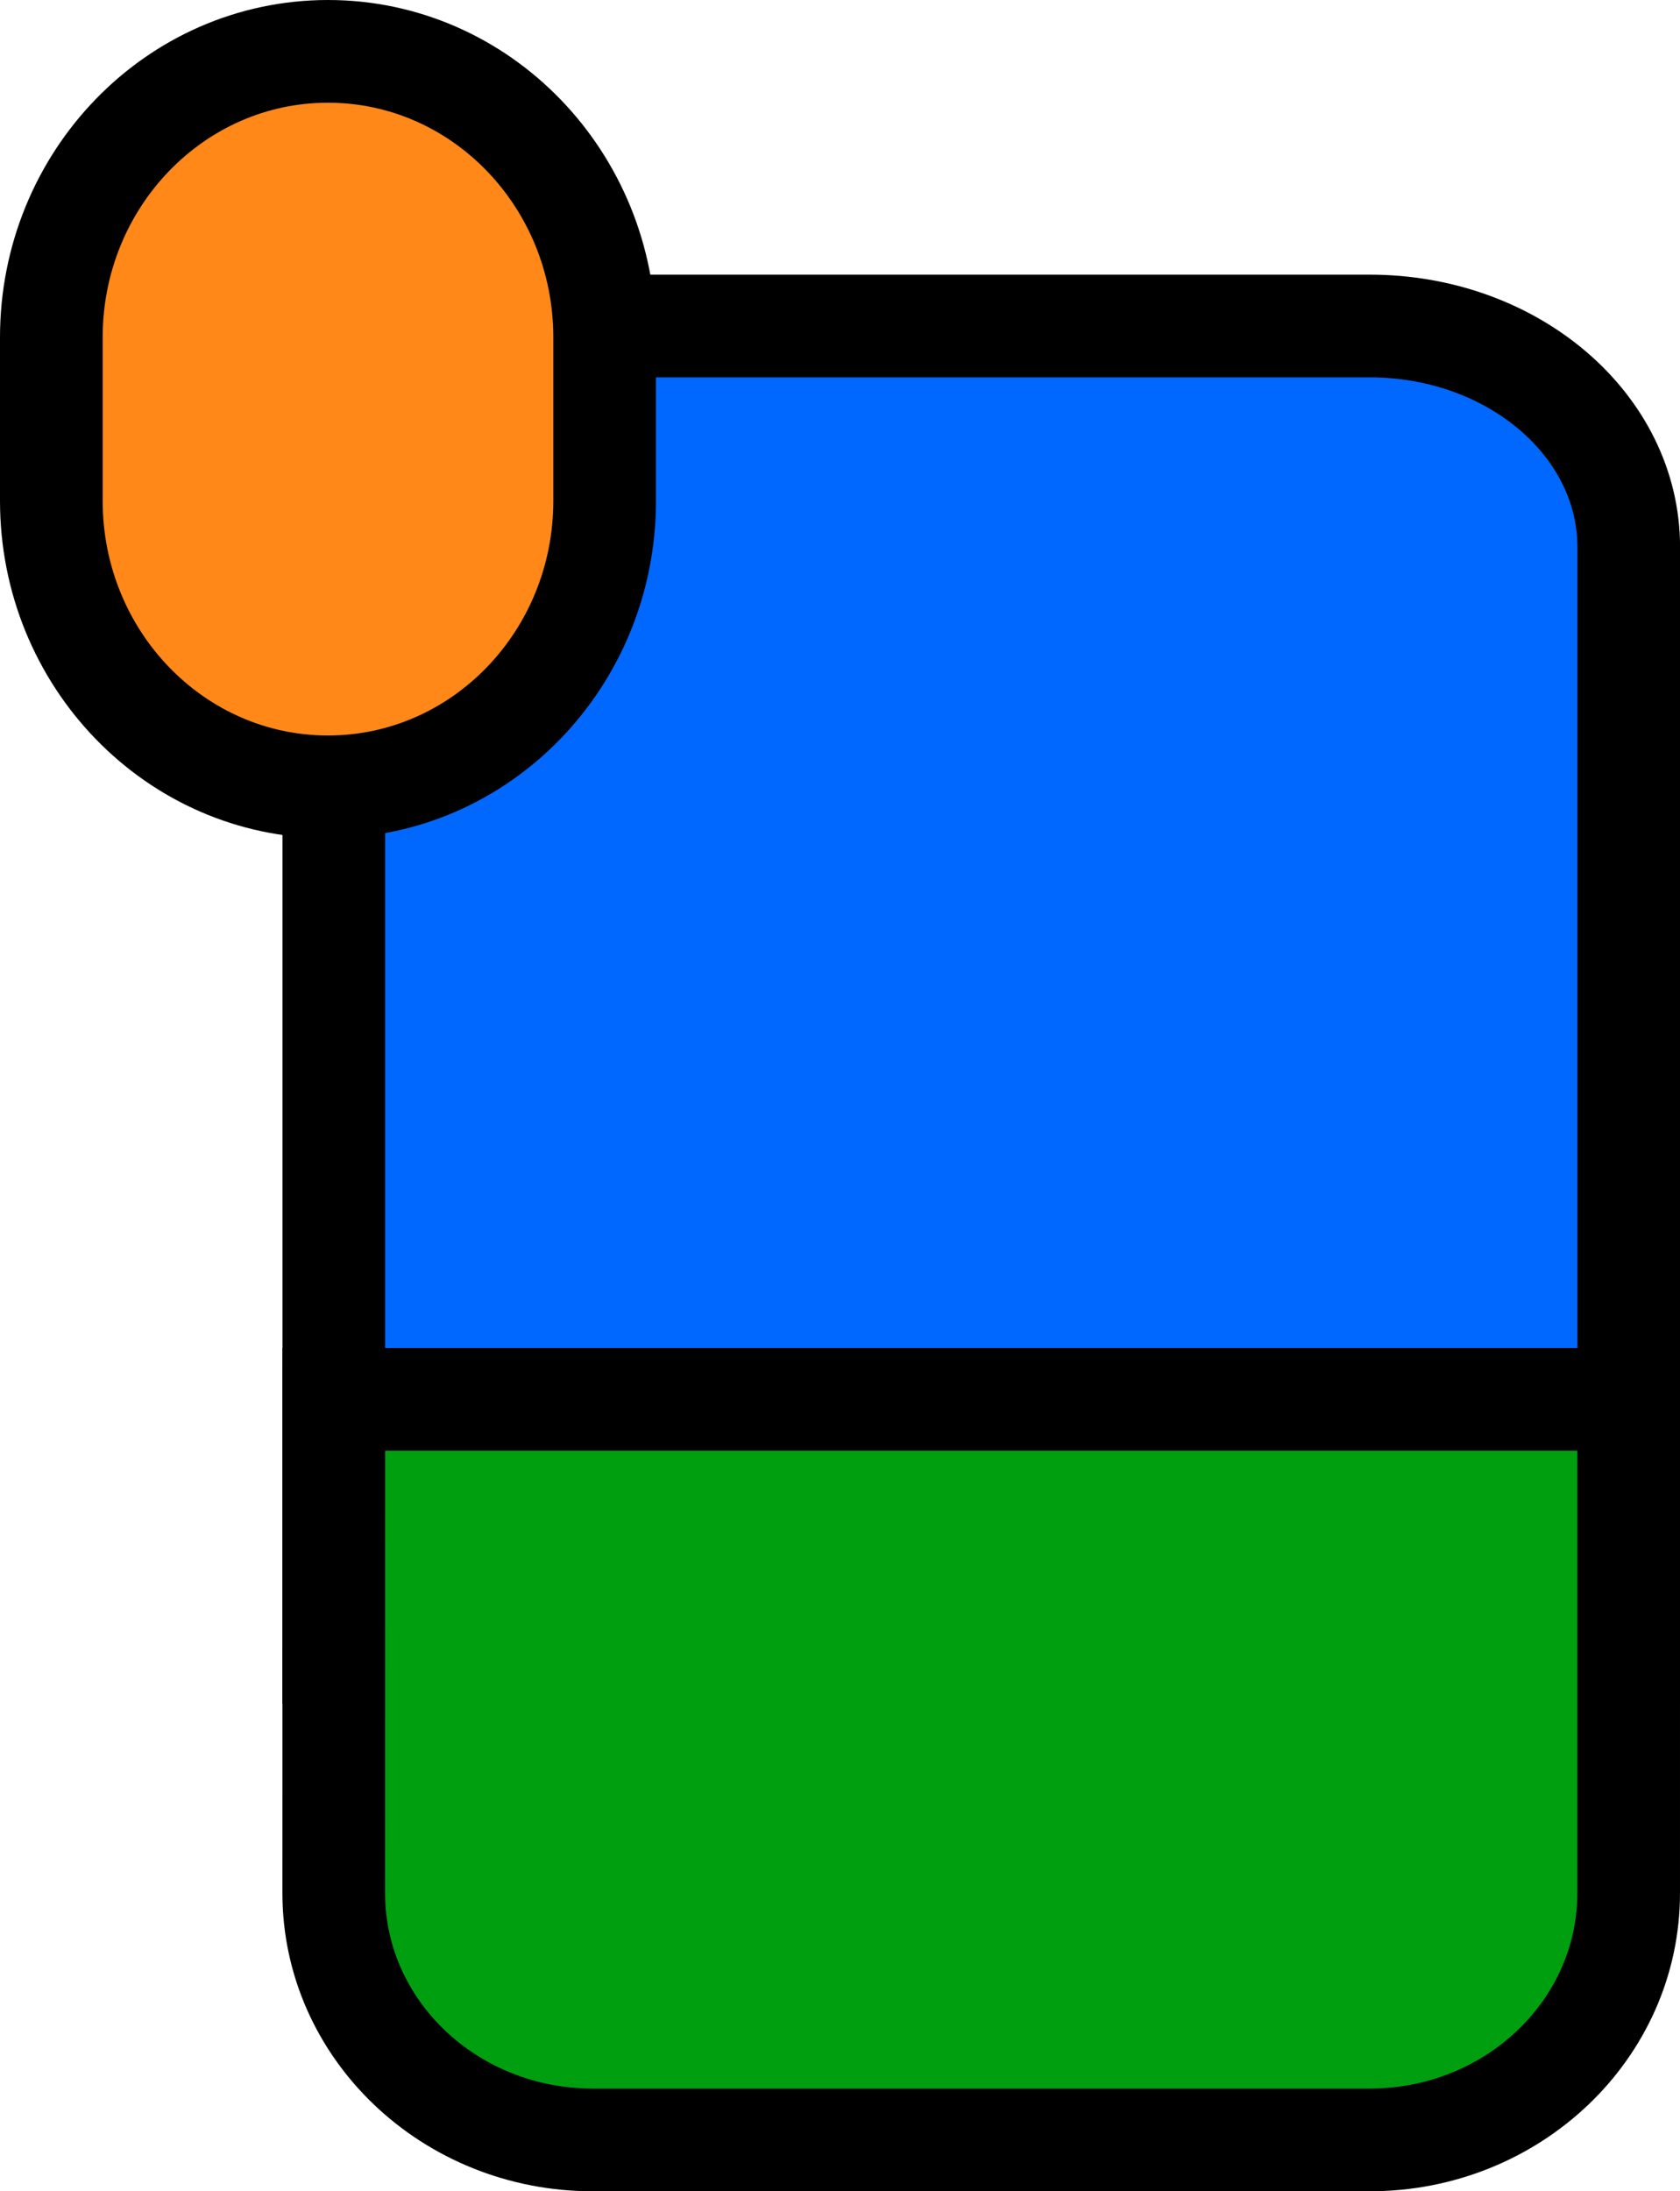 <?xml version="1.0" encoding="UTF-8" standalone="no"?>
<!-- Created with Inkscape (http://www.inkscape.org/) -->

<svg
   width="24.545mm"
   height="32mm"
   viewBox="0 0 24.545 32"
   version="1.1"
   id="svg1"
   xml:space="preserve"
   xmlns:inkscape="http://www.inkscape.org/namespaces/inkscape"
   xmlns:sodipodi="http://sodipodi.sourceforge.net/DTD/sodipodi-0.dtd"
   xmlns="http://www.w3.org/2000/svg"
   xmlns:svg="http://www.w3.org/2000/svg"><sodipodi:namedview
     id="namedview1"
     pagecolor="#ffffff"
     bordercolor="#666666"
     borderopacity="1.0"
     inkscape:showpageshadow="2"
     inkscape:pageopacity="0.0"
     inkscape:pagecheckerboard="0"
     inkscape:deskcolor="#d1d1d1"
     inkscape:document-units="mm" /><defs
     id="defs1"><linearGradient
       id="swatch1"
       inkscape:swatch="solid"><stop
         style="stop-color:#000000;stop-opacity:1;"
         offset="0"
         id="stop1" /></linearGradient></defs><g
     inkscape:label="Camada 1"
     inkscape:groupmode="layer"
     id="layer1"
     transform="translate(-42.18,-31.75)"><path
       id="path74"
       d="m 47.057,39.74 c 0,-1.783 1.694,-3.229 3.784,-3.229 h 11.351 c 2.09,0 3.784,1.446 3.784,3.229 V 55.884 H 47.057 Z"
       style="fill:#0068ff;fill-opacity:1;fill-rule:nonzero;stroke:#000000;stroke-width:1.5;stroke-dasharray:none;stroke-opacity:1"
       sodipodi:nodetypes="ssssccs"
       inkscape:export-filename="ral_server.svg"
       inkscape:export-xdpi="600"
       inkscape:export-ydpi="600" /><path
       id="path77"
       d="m 47.057,52.186 h 18.918 v 7.21 c 0,1.991 -1.694,3.605 -3.784,3.605 h -11.351 c -2.09,0 -3.784,-1.614 -3.784,-3.605 z"
       style="fill:#009f10;fill-opacity:1;fill-rule:nonzero;stroke:#000000;stroke-width:1.5;stroke-dasharray:none;stroke-opacity:1" /><path
       id="path80"
       d="m 42.93,36.677 c 0,-2.307 1.81,-4.177 4.042,-4.177 v 0 c 2.232,0 4.042,1.87 4.042,4.177 v 2.387 c 0,2.307 -1.81,4.177 -4.042,4.177 v 0 c -2.232,0 -4.042,-1.87 -4.042,-4.177 z"
       style="fill:#ff8819;fill-opacity:1;fill-rule:nonzero;stroke:#000000;stroke-width:1.5;stroke-dasharray:none;stroke-opacity:1" /></g></svg>
